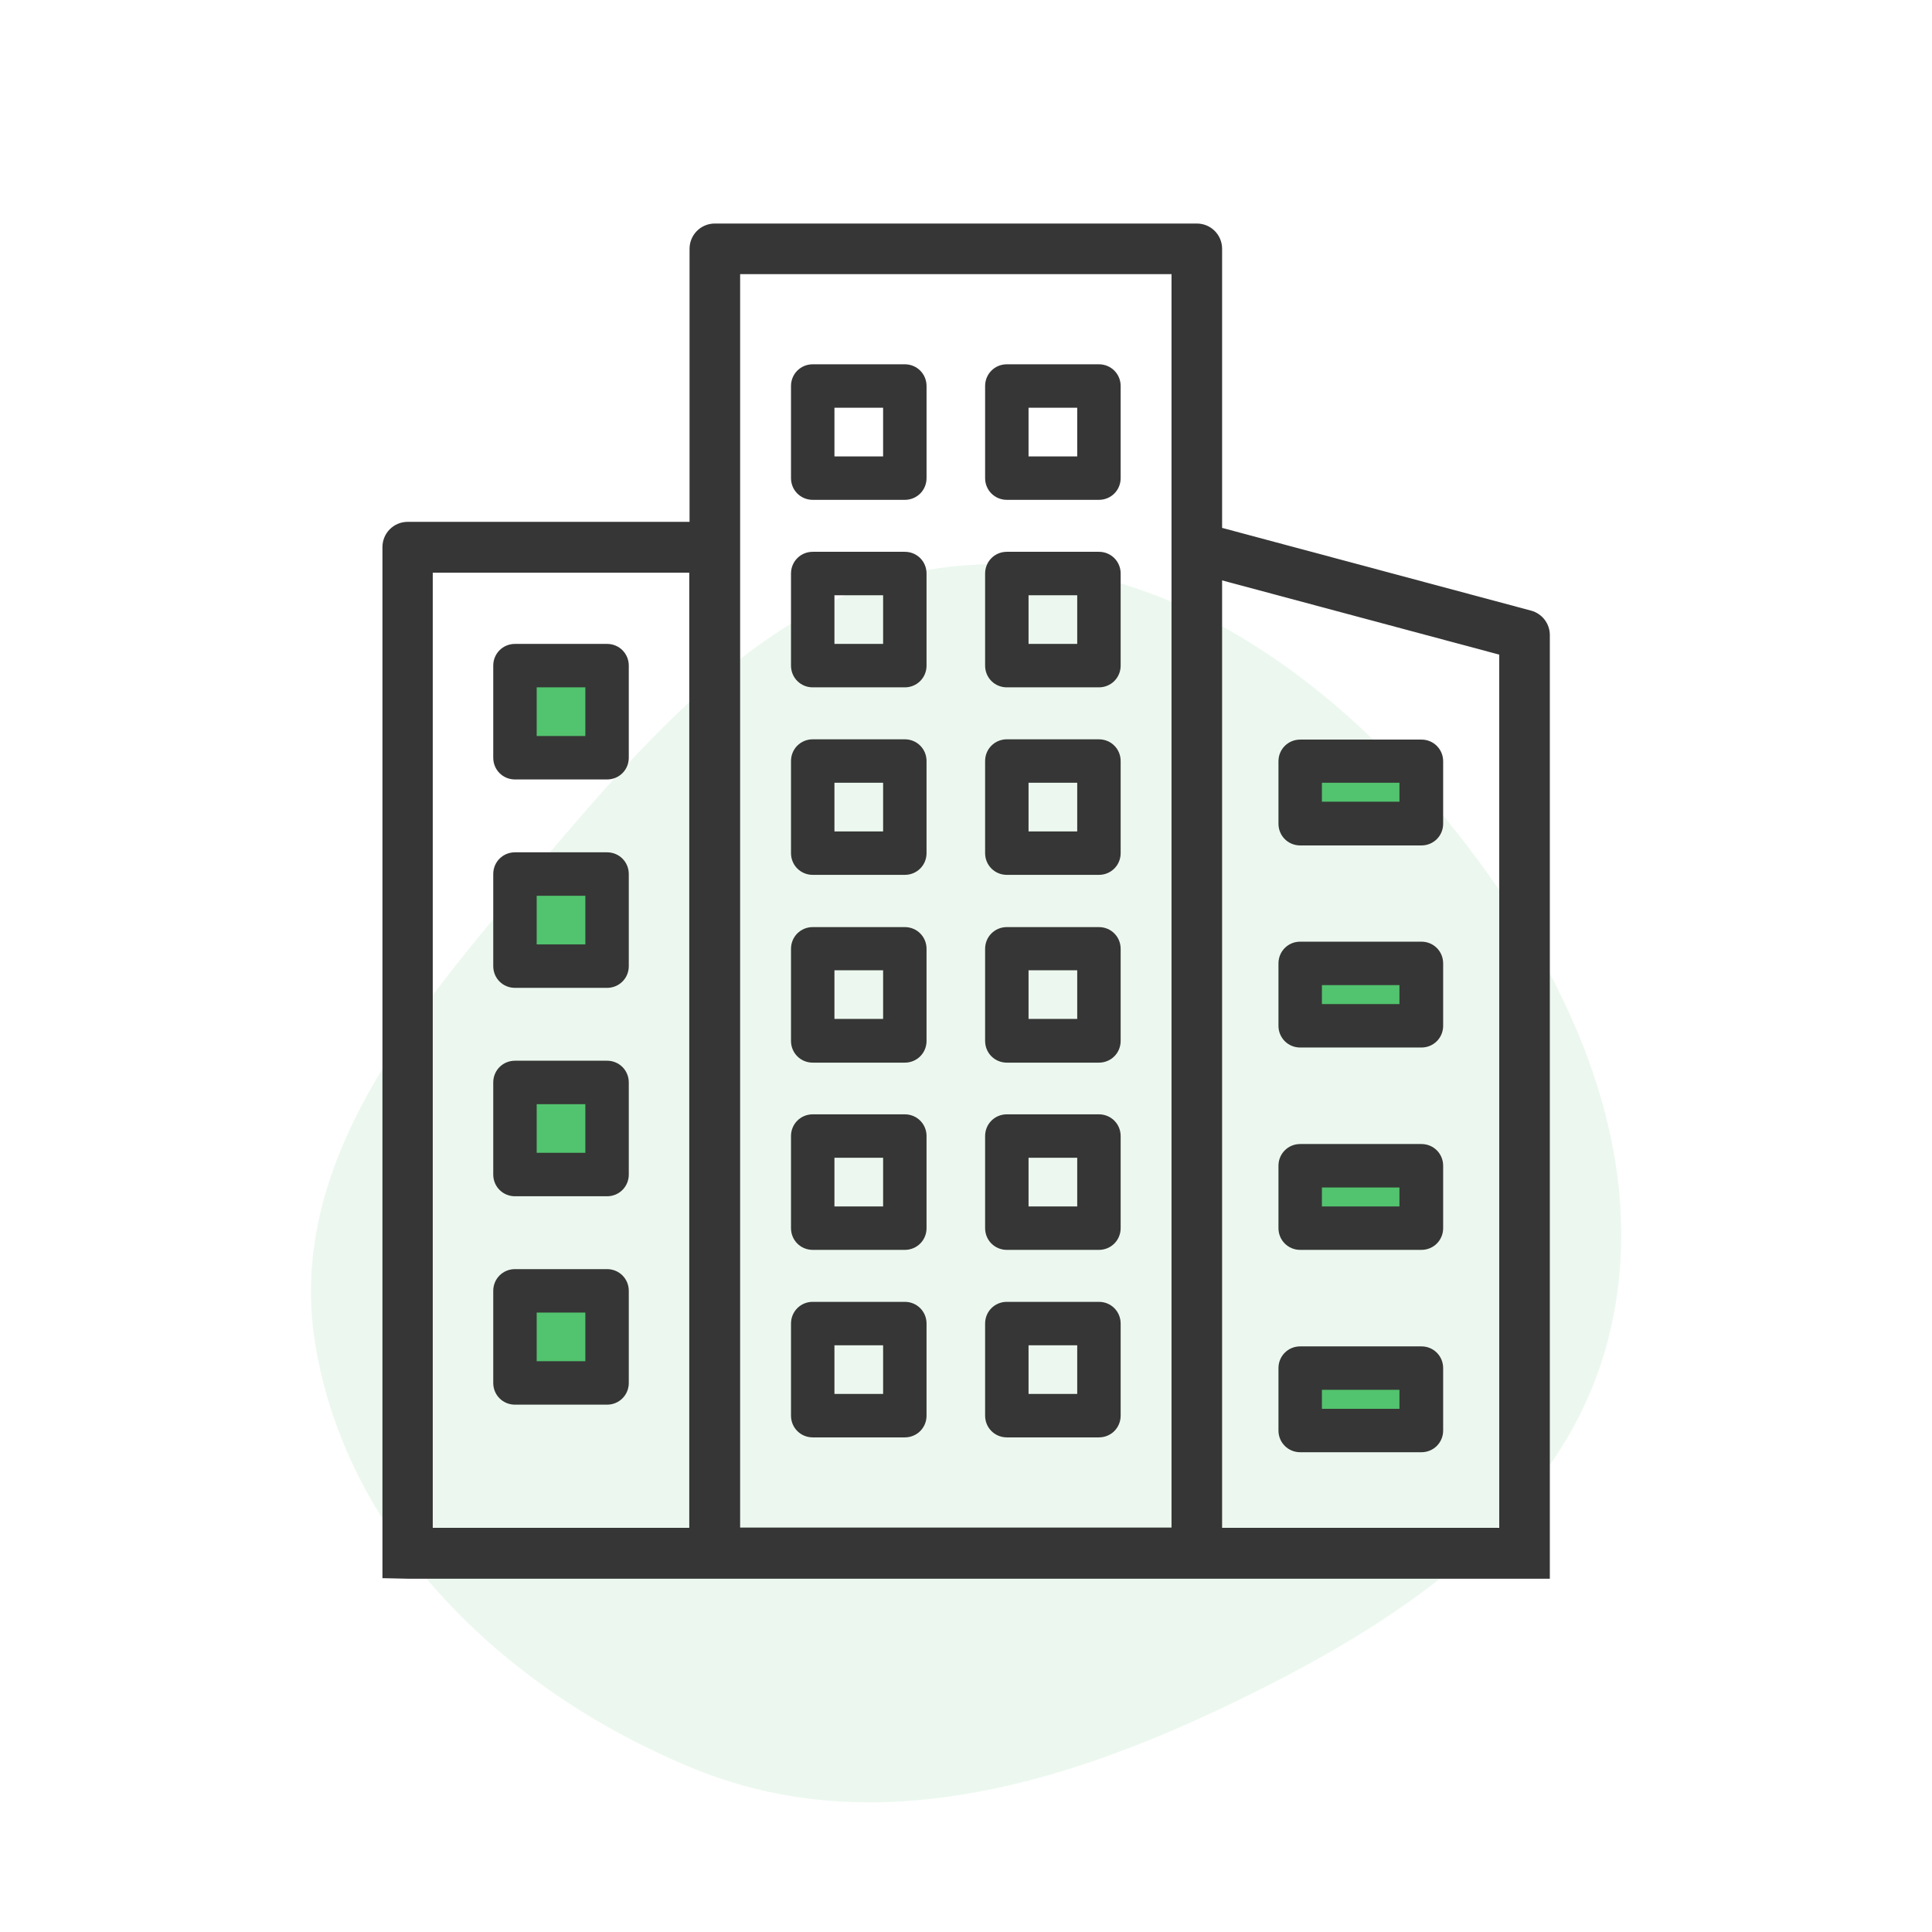 <?xml version="1.0" encoding="UTF-8"?>
<svg id="Layer_1" data-name="Layer 1" xmlns="http://www.w3.org/2000/svg" xmlns:xlink="http://www.w3.org/1999/xlink" viewBox="0 0 70.27 70.27">
  <defs>
    <style>
      .cls-1 {
        fill: none;
      }

      .cls-2 {
        fill: #363636;
      }

      .cls-3, .cls-4 {
        fill: #52c36e;
      }

      .cls-4 {
        isolation: isolate;
        opacity: .11;
      }

      .cls-5 {
        clip-path: url(#clippath);
      }
    </style>
    <clipPath id="clippath">
      <rect class="cls-1" x="13.9" y="8.12" width="42.48" height="49.29"/>
    </clipPath>
  </defs>
  <path id="Path_7-2" data-name="Path 7-2" class="cls-4" d="M35.52,20.53c6.79-.25,12.74,3.97,17.05,9.23,4.39,5.36,7.62,12.12,5.95,18.84-1.64,6.61-7.83,10.55-13.98,13.48-6.11,2.91-12.86,4.82-19.15,2.31-6.8-2.72-12.77-8.31-13.93-15.54-1.1-6.86,4.06-12.57,8.55-17.86,4.25-5,8.96-10.21,15.51-10.45"/>
  <g id="Group_23" data-name="Group 23">
    <rect id="Rectangle_58" data-name="Rectangle 58" class="cls-3" x="18.67" y="23.73" width="3.09" height="4.29"/>
    <rect id="Rectangle_59" data-name="Rectangle 59" class="cls-3" x="18.92" y="31.45" width="3.09" height="4.29"/>
    <rect id="Rectangle_60" data-name="Rectangle 60" class="cls-3" x="18.62" y="39.13" width="3.09" height="4.29"/>
    <rect id="Rectangle_61" data-name="Rectangle 61" class="cls-3" x="18.82" y="46.4" width="3.09" height="4.29"/>
    <rect id="Rectangle_62" data-name="Rectangle 62" class="cls-3" x="47.23" y="27.07" width="4.62" height="2.92"/>
    <rect id="Rectangle_63" data-name="Rectangle 63" class="cls-3" x="47.32" y="34.57" width="4.62" height="2.92"/>
    <rect id="Rectangle_64" data-name="Rectangle 64" class="cls-3" x="47.18" y="41.79" width="4.62" height="2.92"/>
    <rect id="Rectangle_65" data-name="Rectangle 65" class="cls-3" x="47.42" y="49.4" width="4.62" height="2.92"/>
    <g id="Group_22" data-name="Group 22">
      <g class="cls-5">
        <g id="Group_21" data-name="Group 21">
          <path id="Path_51" data-name="Path 51" class="cls-2" d="M13.9,57.4l.91.02h41.56V23.1c0-.42-.28-.78-.68-.89l-11.24-3.01v-10.15c0-.51-.41-.92-.92-.92h-17.53c-.51,0-.92.41-.92.92h0v9.93h-10.25c-.51,0-.92.41-.92.92h0v37.49ZM25.07,55.57h-9.33V20.83h9.33v34.74ZM42.61,19.9v35.66h-15.69V9.97h15.69v9.94ZM54.53,55.57h-10.08V21.11l10.08,2.7v31.76Z"/>
          <path id="Path_52" data-name="Path 52" class="cls-2" d="M29.56,18.18h3.35c.44,0,.79-.35.79-.79v-3.35c0-.44-.35-.79-.79-.79h-3.35c-.44,0-.79.35-.79.79h0v3.35c0,.44.35.79.79.79M30.35,14.83h1.77v1.77h-1.77v-1.77Z"/>
          <path id="Path_53" data-name="Path 53" class="cls-2" d="M36.62,18.18h3.35c.44,0,.79-.35.79-.79v-3.35c0-.44-.35-.79-.79-.79h-3.35c-.44,0-.79.35-.79.79v3.35c0,.44.35.79.79.79M37.41,14.83h1.77v1.77h-1.77v-1.77Z"/>
          <path id="Path_54" data-name="Path 54" class="cls-2" d="M29.56,25h3.35c.44,0,.79-.35.79-.79v-3.35c0-.44-.35-.79-.79-.79h-3.35c-.44,0-.79.35-.79.79h0v3.35c0,.44.35.79.79.79h0M30.35,21.65h1.77v1.77h-1.77v-1.77Z"/>
          <path id="Path_55" data-name="Path 55" class="cls-2" d="M36.62,25h3.35c.44,0,.79-.35.79-.79v-3.35c0-.44-.35-.79-.79-.79h-3.35c-.44,0-.79.35-.79.79v3.35c0,.44.35.79.79.79M37.41,21.65h1.77v1.77h-1.77v-1.77Z"/>
          <path id="Path_56" data-name="Path 56" class="cls-2" d="M29.56,31.82h3.35c.44,0,.79-.35.79-.79v-3.35c0-.44-.35-.79-.79-.79h-3.35c-.44,0-.79.35-.79.79h0v3.35c0,.44.35.79.79.79h0M30.35,28.47h1.77v1.77h-1.77v-1.77Z"/>
          <path id="Path_57" data-name="Path 57" class="cls-2" d="M18.73,28.35h3.35c.44,0,.79-.35.79-.79h0v-3.35c0-.44-.35-.79-.79-.79h-3.35c-.44,0-.79.35-.79.79,0,0,0,0,0,0v3.35c0,.44.35.79.79.79h0M19.52,25h1.77v1.77h-1.77v-1.77Z"/>
          <path id="Path_58" data-name="Path 58" class="cls-2" d="M18.73,35.93h3.35c.44,0,.79-.35.79-.79v-3.35c0-.44-.35-.79-.79-.79h-3.35c-.44,0-.79.35-.79.79h0v3.35c0,.44.35.79.79.79h0M19.52,32.58h1.77v1.77h-1.77v-1.77Z"/>
          <path id="Path_59" data-name="Path 59" class="cls-2" d="M18.73,43.51h3.35c.44,0,.79-.35.79-.79v-3.35c0-.44-.35-.79-.79-.79h-3.35c-.44,0-.79.35-.79.79v3.35c0,.44.35.79.79.79M19.52,40.16h1.77v1.77h-1.77v-1.77Z"/>
          <path id="Path_60" data-name="Path 60" class="cls-2" d="M18.73,51.09h3.35c.44,0,.79-.35.79-.79v-3.35c0-.44-.35-.79-.79-.79h-3.35c-.44,0-.79.35-.79.79v3.35c0,.44.35.79.79.79M19.52,47.74h1.77v1.77h-1.77v-1.77Z"/>
          <path id="Path_61" data-name="Path 61" class="cls-2" d="M36.62,31.82h3.35c.44,0,.79-.35.79-.79v-3.35c0-.44-.35-.79-.79-.79h-3.35c-.44,0-.79.35-.79.79v3.35c0,.44.35.79.79.79M37.41,28.47h1.77v1.77h-1.77v-1.77Z"/>
          <path id="Path_62" data-name="Path 62" class="cls-2" d="M47.29,30.75h4.41c.44,0,.79-.35.79-.79v-2.27c0-.44-.35-.79-.79-.79h-4.41c-.44,0-.79.35-.79.79v2.27c0,.44.35.79.79.79M48.08,28.47h2.82v.69h-2.82v-.69Z"/>
          <path id="Path_63" data-name="Path 63" class="cls-2" d="M47.29,38.1h4.41c.44,0,.79-.35.79-.79v-2.27c0-.44-.35-.79-.79-.79h-4.41c-.44,0-.79.35-.79.79v2.27c0,.44.35.79.79.79M48.08,35.83h2.82v.69h-2.82v-.69Z"/>
          <path id="Path_64" data-name="Path 64" class="cls-2" d="M47.29,45.46h4.41c.44,0,.79-.35.79-.79v-2.27c0-.44-.35-.79-.79-.79h-4.41c-.44,0-.79.35-.79.79v2.27c0,.44.35.79.79.79M48.08,43.19h2.82v.69h-2.82v-.69Z"/>
          <path id="Path_65" data-name="Path 65" class="cls-2" d="M47.29,52.82h4.41c.44,0,.79-.35.79-.79v-2.27c0-.44-.35-.79-.79-.79h-4.41c-.44,0-.79.35-.79.79v2.27c0,.44.35.79.79.79M48.08,50.55h2.82v.69h-2.82v-.69Z"/>
          <path id="Path_66" data-name="Path 66" class="cls-2" d="M29.56,38.65h3.35c.44,0,.79-.35.79-.79v-3.35c0-.44-.35-.79-.79-.79h-3.35c-.44,0-.79.35-.79.79v3.35c0,.44.35.79.79.79M30.35,35.29h1.77v1.77h-1.77v-1.77Z"/>
          <path id="Path_67" data-name="Path 67" class="cls-2" d="M36.62,38.65h3.35c.44,0,.79-.35.79-.79v-3.35c0-.44-.35-.79-.79-.79h-3.35c-.44,0-.79.35-.79.79h0v3.35c0,.44.35.79.79.79M37.41,35.29h1.77v1.77h-1.77v-1.77Z"/>
          <path id="Path_68" data-name="Path 68" class="cls-2" d="M29.56,45.46h3.35c.44,0,.79-.35.79-.79h0v-3.35c0-.44-.35-.79-.79-.79h-3.35c-.44,0-.79.35-.79.79v3.35c0,.44.35.79.79.79M30.35,42.11h1.77v1.77h-1.77v-1.77Z"/>
          <path id="Path_69" data-name="Path 69" class="cls-2" d="M36.62,45.46h3.35c.44,0,.79-.35.79-.79v-3.35c0-.44-.35-.79-.79-.79h-3.35c-.44,0-.79.35-.79.79v3.35c0,.44.35.79.79.79h0M37.41,42.11h1.77v1.77h-1.77v-1.77Z"/>
          <path id="Path_70" data-name="Path 70" class="cls-2" d="M29.56,52.28h3.35c.44,0,.79-.35.79-.79v-3.35c0-.44-.35-.79-.79-.79h-3.35c-.44,0-.79.35-.79.79v3.35c0,.44.35.79.79.79M30.35,48.93h1.77v1.77h-1.77v-1.77Z"/>
          <path id="Path_71" data-name="Path 71" class="cls-2" d="M36.62,52.28h3.35c.44,0,.79-.35.79-.79v-3.35c0-.44-.35-.79-.79-.79h-3.35c-.44,0-.79.35-.79.79v3.35c0,.44.35.79.79.79M37.41,48.93h1.77v1.77h-1.77v-1.77Z"/>
        </g>
      </g>
    </g>
  </g>
</svg>
